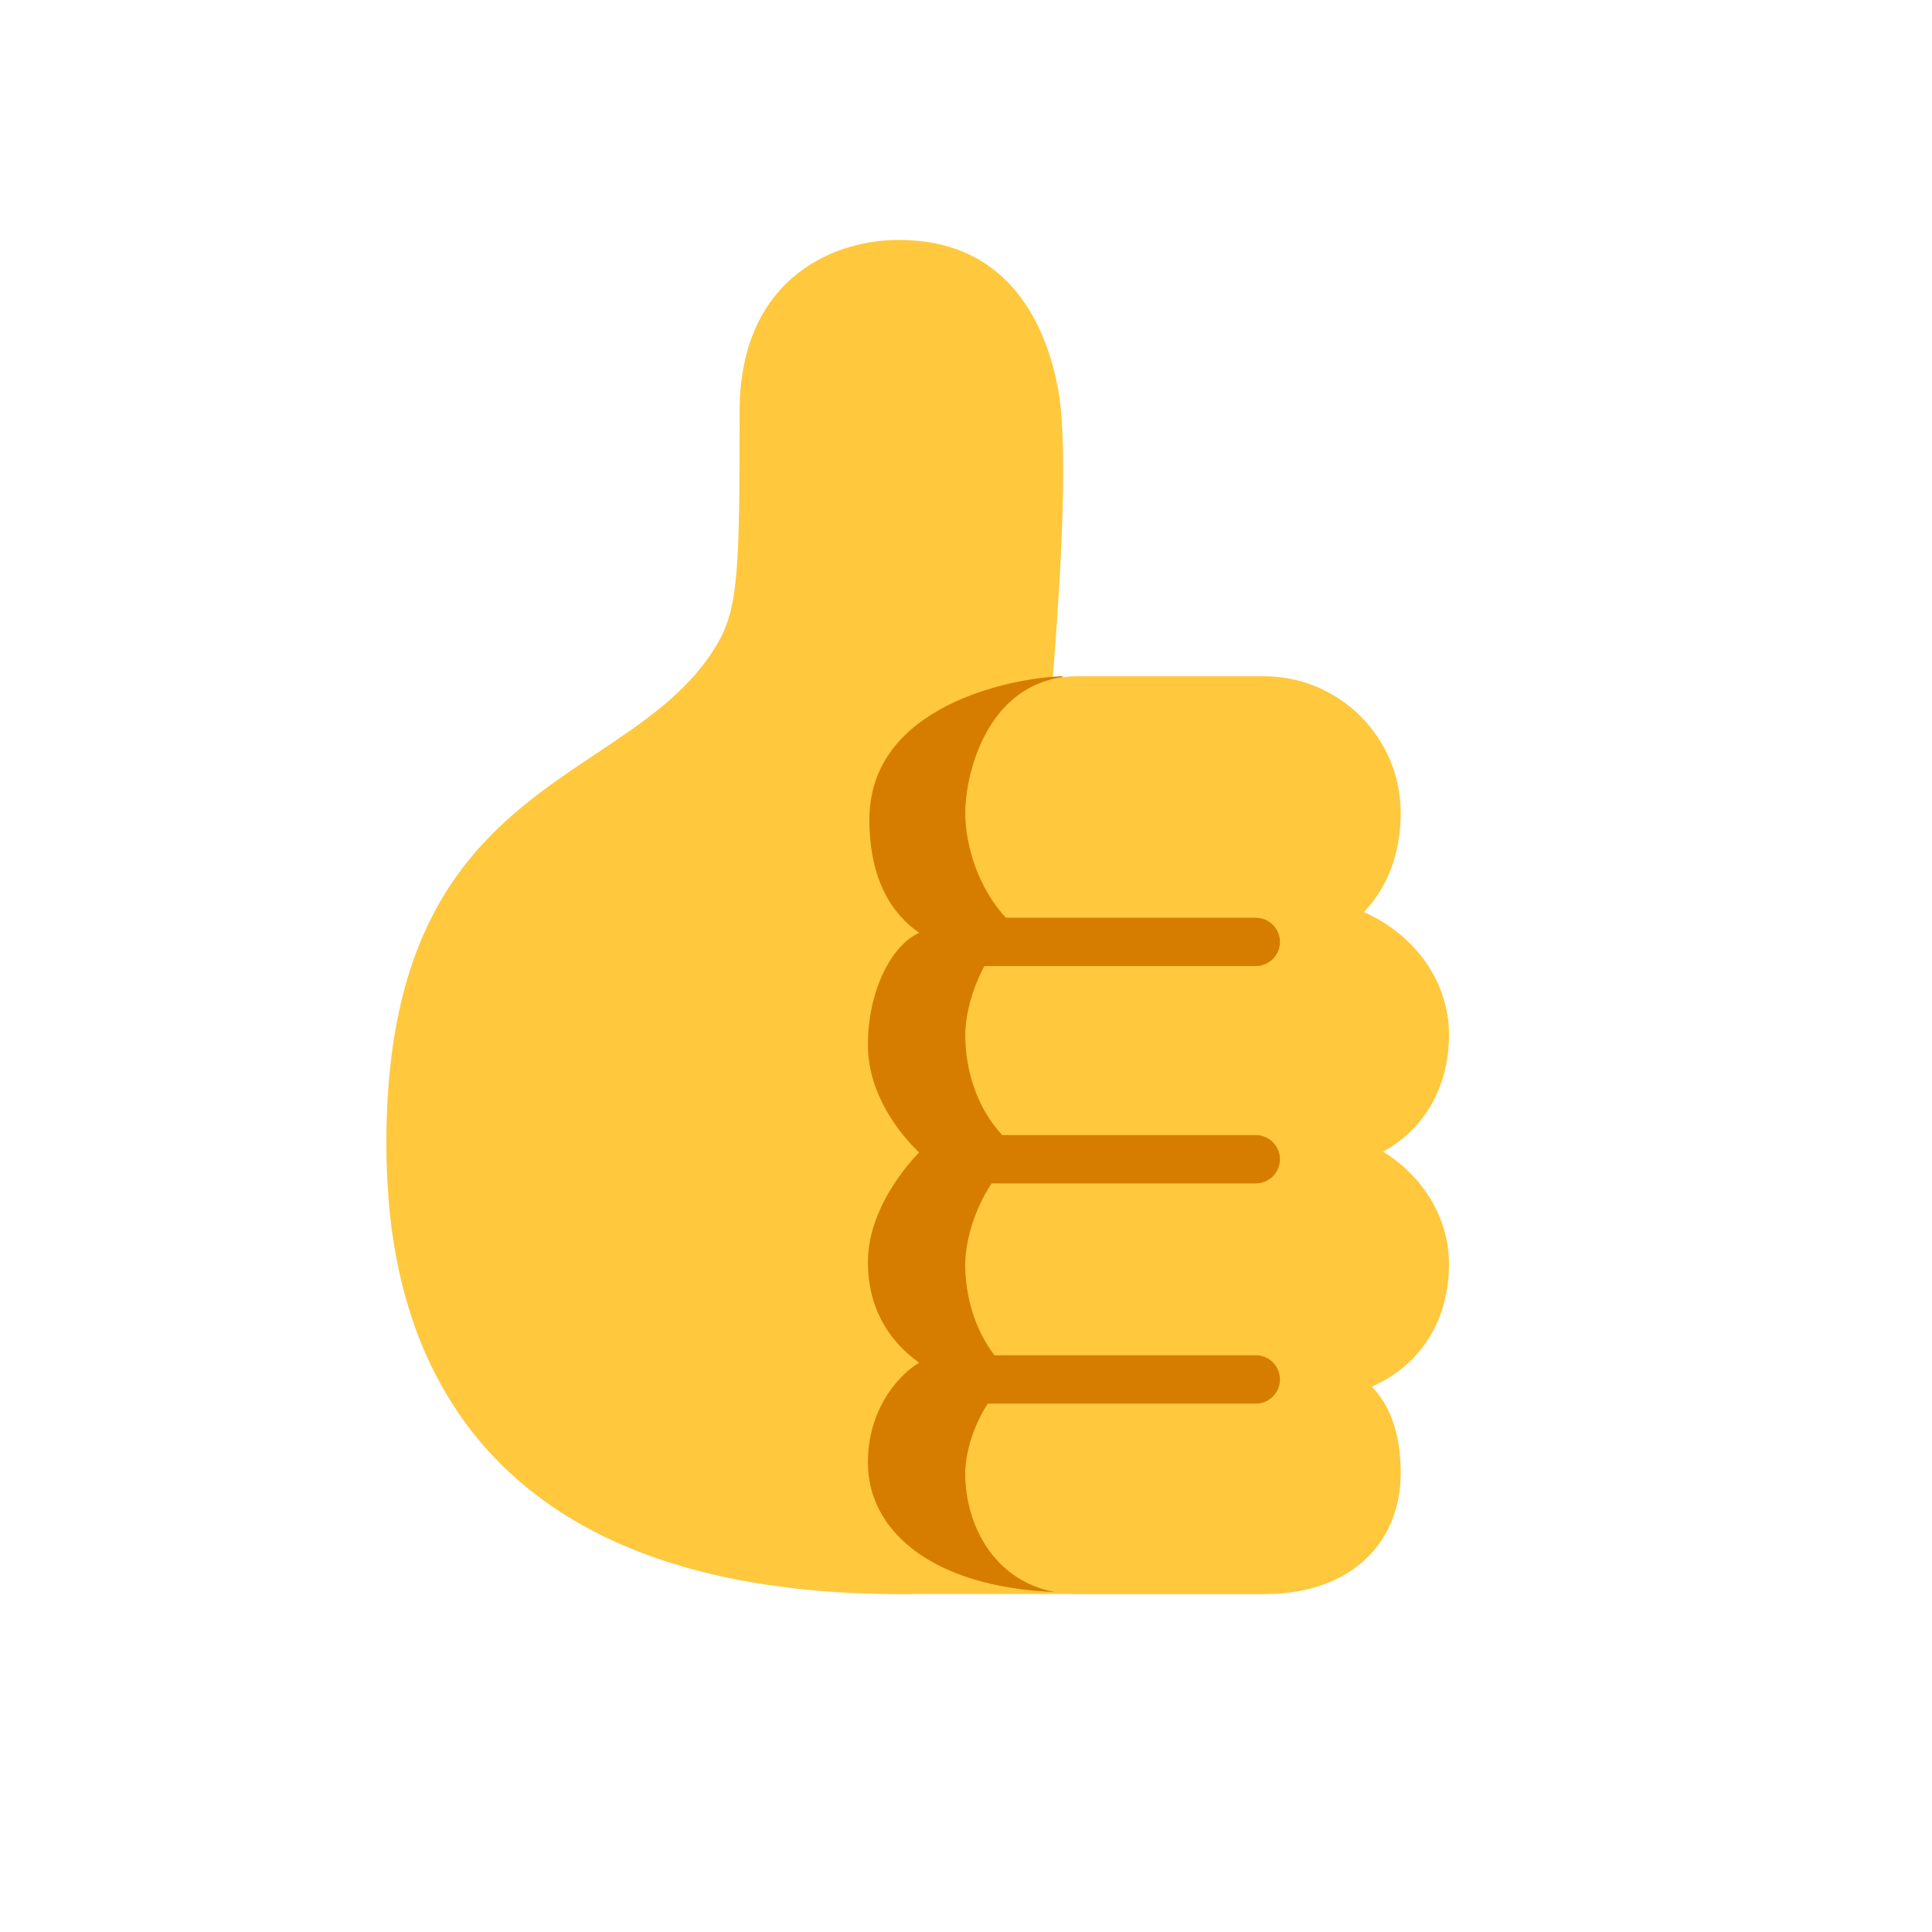 <?xml version="1.0" encoding="UTF-8" standalone="no"?>
<svg
   width="40"
   height="40"
   viewBox="0 0 40 40"
   fill="none"
   version="1.1"
   id="svg2"
   xmlns:xlink="http://www.w3.org/1999/xlink"
   xmlns="http://www.w3.org/2000/svg"
   xmlns:svg="http://www.w3.org/2000/svg">
  <defs
     id="defs2">
    <filter
       style="color-interpolation-filters:sRGB"
       id="filter15"
       x="-0.099"
       y="-0.079"
       width="1.197"
       height="1.158">
      <feFlood
         result="flood"
         in="SourceGraphic"
         flood-opacity="0.498"
         flood-color="rgb(0,0,0)"
         id="feFlood14" />
      <feGaussianBlur
         result="blur"
         in="SourceGraphic"
         stdDeviation="1"
         id="feGaussianBlur14" />
      <feOffset
         result="offset"
         in="blur"
         dx="0"
         dy="0"
         id="feOffset14" />
      <feComposite
         result="comp1"
         operator="in"
         in="flood"
         in2="offset"
         id="feComposite14" />
      <feComposite
         result="comp2"
         operator="over"
         in="SourceGraphic"
         in2="comp1"
         id="feComposite15" />
    </filter>
  </defs>
  <path
     xlink:href="#path1"
     id="path14"
     d="m 18.633,3.795 c -0.83,-0.012 -1.887,0.194 -2.834,0.934 -0.951,0.743 -1.662,2.066 -1.662,3.803 0,1.692 -0.012,2.712 -0.07,3.311 -0.058,0.599 -0.104,0.694 -0.268,0.957 -0.412,0.66 -1.146,1.184 -2.111,1.828 -1.021,0.681 -2.273,1.502 -3.25,2.912 -0.977,1.41 -1.613,3.365 -1.613,6.117 0,1.462 0.14,4.119 1.832,6.457 1.692,2.338 4.937,4.153 10.41,4.062 h 3.111 c 0.051,0.001 0.106,0.002 0.135,0.002 h 3.857 c 1.167,0 2.202,-0.369 2.924,-1.057 0.722,-0.688 1.082,-1.654 1.082,-2.619 0,-0.579 -0.118,-1.107 -0.309,-1.586 0.766,-0.75 1.309,-1.685 1.309,-2.742 0,-0.908 -0.403,-1.673 -0.941,-2.338 0.553,-0.706 0.941,-1.519 0.941,-2.412 0,-1.148 -0.626,-2.058 -1.436,-2.779 0.264,-0.57 0.436,-1.179 0.436,-1.814 0,-2.198 -1.808,-4.006 -4.006,-4.006 h -3.119 c 0.041,-0.597 0.085,-1.112 0.111,-1.797 C 23.207,9.854 23.23,8.73 23.062,7.832 22.944,7.194 22.697,6.252 22.023,5.385 21.351,4.519 20.161,3.798 18.633,3.795 Z"
     style="fill:#ffffff;fill-opacity:1;filter:url(#filter15)" />
  <path
     d="m 15.312,8.531 c 0,-2.9 2.125,-3.583 3.312,-3.562 2.413,0 3.082,2.009 3.281,3.078 0.247,1.329 0.005,4.509 -0.106,5.969 l -0.003,0.042 c 0.159,-0.037 0.33,-0.057 0.515,-0.057 H 26.17 c 1.56,0 2.83,1.27 2.83,2.83 0,0.806 -0.259,1.535 -0.765,2.051 1.044,0.461 1.765,1.428 1.765,2.543 0,1.023 -0.463,1.921 -1.364,2.418 0.823,0.511 1.364,1.366 1.364,2.332 0,1.108 -0.543,2.069 -1.598,2.534 0.374,0.386 0.598,0.96 0.598,1.794 0,1.379 -0.969,2.502 -2.83,2.502 h -3.857 c -0.045,0 -0.09,-10e-4 -0.134,-0.003 H 19.047 C 8.609,33.172 8,26.406 8,23.656 c 0,-5.156 2.298,-6.689 4.341,-8.051 0.966,-0.644 1.874,-1.25 2.456,-2.183 0.488,-0.783 0.516,-1.5 0.516,-4.891 z"
     fill="#ffc83d"
     id="path1" />
  <path
     d="m 22,14 c -1.021,0.031 -4,0.594 -4,2.969 0,1.25 0.469,1.953 1.031,2.344 -0.562,0.25 -1.062,1.178 -1.062,2.328 0,1.281 1.062,2.219 1.062,2.219 0,0 -1.062,1.031 -1.062,2.266 0,0.932 0.409,1.62 1.062,2.088 -0.354,0.2 -1.062,0.893 -1.062,2.068 0,1.401 1.308,2.575 3.87,2.68 -1.248,-0.231 -1.855,-1.375 -1.855,-2.459 0,-0.358 0.134,-0.934 0.467,-1.443 H 26 c 0.276,0 0.5,-0.224 0.5,-0.5 0,-0.276 -0.224,-0.5 -0.5,-0.5 h -5.411 c -0.405,-0.53 -0.605,-1.218 -0.605,-1.885 0,-0.415 0.156,-1.088 0.546,-1.674 H 26 c 0.276,0 0.5,-0.224 0.5,-0.5 0,-0.276 -0.224,-0.5 -0.5,-0.5 h -5.249 c -0.514,-0.549 -0.766,-1.325 -0.766,-2.076 0,-0.357 0.116,-0.905 0.396,-1.424 H 26 c 0.276,0 0.5,-0.224 0.5,-0.5 0,-0.276 -0.224,-0.5 -0.5,-0.5 h -5.173 c -0.563,-0.597 -0.842,-1.484 -0.842,-2.17 0,-0.81 0.442,-2.6 2.016,-2.81 z"
     fill="#d67d00"
     id="path2" />
</svg>
